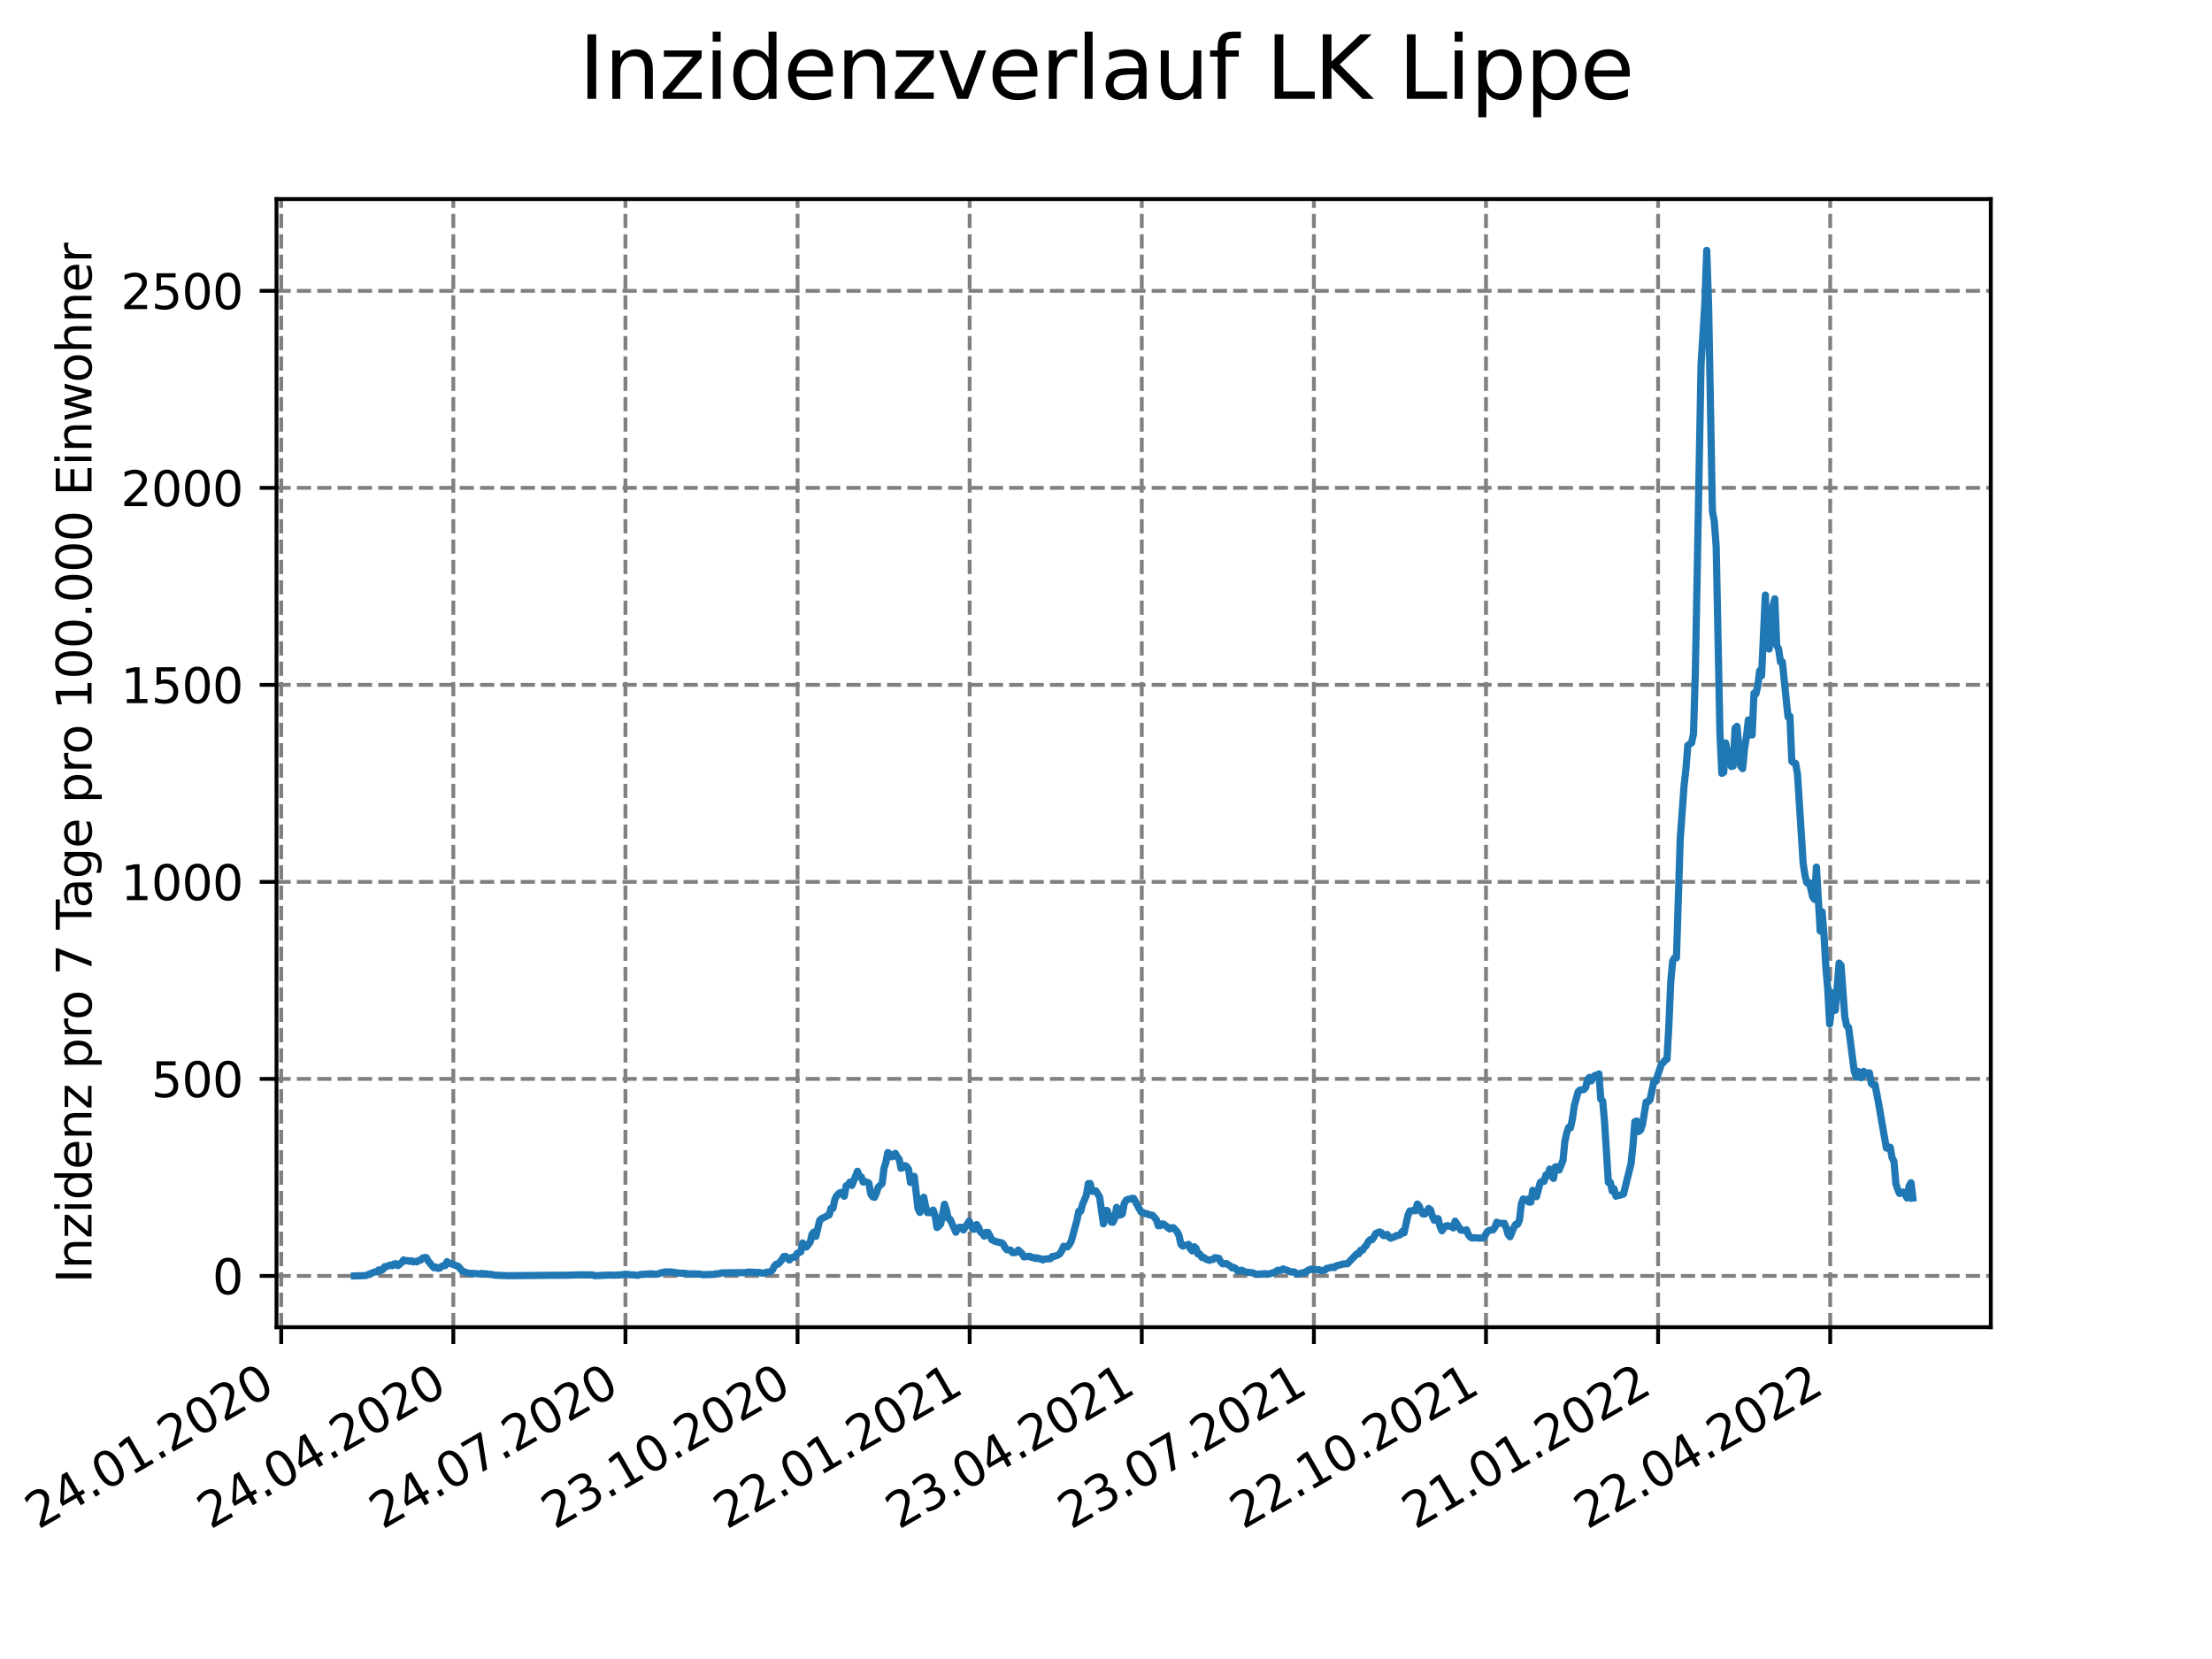 <?xml version="1.0" encoding="utf-8" standalone="no"?>
<!DOCTYPE svg PUBLIC "-//W3C//DTD SVG 1.1//EN"
  "http://www.w3.org/Graphics/SVG/1.1/DTD/svg11.dtd">
<svg xmlns:xlink="http://www.w3.org/1999/xlink" width="460.8pt" height="345.6pt" viewBox="0 0 460.8 345.6" xmlns="http://www.w3.org/2000/svg" version="1.1">
 <defs>
  <style type="text/css">*{stroke-linejoin: round; stroke-linecap: butt}</style>
 </defs>
 <g id="figure_1">
  <g id="patch_1">
   <path d="M 0 345.6 
L 460.8 345.6 
L 460.8 0 
L 0 0 
z
" style="fill: #ffffff"/>
  </g>
  <g id="axes_1">
   <g id="patch_2">
    <path d="M 57.6 276.48 
L 414.72 276.48 
L 414.72 41.472 
L 57.6 41.472 
z
" style="fill: #ffffff"/>
   </g>
   <g id="matplotlib.axis_1">
    <g id="xtick_1">
     <g id="line2d_1">
      <path d="M 58.582 276.48 
L 58.582 41.472 
" clip-path="url(#p9e94664f68)" style="fill: none; stroke-dasharray: 2.96,1.28; stroke-dashoffset: 0; stroke: #808080; stroke-width: 0.8"/>
     </g>
     <g id="line2d_2">
      <defs>
       <path id="mea0c2ef20e" d="M 0 0 
L 0 3.5 
" style="stroke: #000000; stroke-width: 0.8"/>
      </defs>
      <g>
       <use xlink:href="#mea0c2ef20e" x="58.582" y="276.48" style="stroke: #000000; stroke-width: 0.8"/>
      </g>
     </g>
     <g id="text_1">
      <!-- 24.01.2020 -->
      <g transform="translate(7.957 318.689)rotate(-30)scale(0.1 -0.1)">
       <defs>
        <path id="DejaVuSans-32" d="M 1228 531 
L 3431 531 
L 3431 0 
L 469 0 
L 469 531 
Q 828 903 1448 1529 
Q 2069 2156 2228 2338 
Q 2531 2678 2651 2914 
Q 2772 3150 2772 3378 
Q 2772 3750 2511 3984 
Q 2250 4219 1831 4219 
Q 1534 4219 1204 4116 
Q 875 4013 500 3803 
L 500 4441 
Q 881 4594 1212 4672 
Q 1544 4750 1819 4750 
Q 2544 4750 2975 4387 
Q 3406 4025 3406 3419 
Q 3406 3131 3298 2873 
Q 3191 2616 2906 2266 
Q 2828 2175 2409 1742 
Q 1991 1309 1228 531 
z
" transform="scale(0.016)"/>
        <path id="DejaVuSans-34" d="M 2419 4116 
L 825 1625 
L 2419 1625 
L 2419 4116 
z
M 2253 4666 
L 3047 4666 
L 3047 1625 
L 3713 1625 
L 3713 1100 
L 3047 1100 
L 3047 0 
L 2419 0 
L 2419 1100 
L 313 1100 
L 313 1709 
L 2253 4666 
z
" transform="scale(0.016)"/>
        <path id="DejaVuSans-2e" d="M 684 794 
L 1344 794 
L 1344 0 
L 684 0 
L 684 794 
z
" transform="scale(0.016)"/>
        <path id="DejaVuSans-30" d="M 2034 4250 
Q 1547 4250 1301 3770 
Q 1056 3291 1056 2328 
Q 1056 1369 1301 889 
Q 1547 409 2034 409 
Q 2525 409 2770 889 
Q 3016 1369 3016 2328 
Q 3016 3291 2770 3770 
Q 2525 4250 2034 4250 
z
M 2034 4750 
Q 2819 4750 3233 4129 
Q 3647 3509 3647 2328 
Q 3647 1150 3233 529 
Q 2819 -91 2034 -91 
Q 1250 -91 836 529 
Q 422 1150 422 2328 
Q 422 3509 836 4129 
Q 1250 4750 2034 4750 
z
" transform="scale(0.016)"/>
        <path id="DejaVuSans-31" d="M 794 531 
L 1825 531 
L 1825 4091 
L 703 3866 
L 703 4441 
L 1819 4666 
L 2450 4666 
L 2450 531 
L 3481 531 
L 3481 0 
L 794 0 
L 794 531 
z
" transform="scale(0.016)"/>
       </defs>
       <use xlink:href="#DejaVuSans-32"/>
       <use xlink:href="#DejaVuSans-34" x="63.623"/>
       <use xlink:href="#DejaVuSans-2e" x="127.246"/>
       <use xlink:href="#DejaVuSans-30" x="159.033"/>
       <use xlink:href="#DejaVuSans-31" x="222.656"/>
       <use xlink:href="#DejaVuSans-2e" x="286.279"/>
       <use xlink:href="#DejaVuSans-32" x="318.066"/>
       <use xlink:href="#DejaVuSans-30" x="381.689"/>
       <use xlink:href="#DejaVuSans-32" x="445.312"/>
       <use xlink:href="#DejaVuSans-30" x="508.936"/>
      </g>
     </g>
    </g>
    <g id="xtick_2">
     <g id="line2d_3">
      <path d="M 94.436 276.48 
L 94.436 41.472 
" clip-path="url(#p9e94664f68)" style="fill: none; stroke-dasharray: 2.96,1.28; stroke-dashoffset: 0; stroke: #808080; stroke-width: 0.8"/>
     </g>
     <g id="line2d_4">
      <g>
       <use xlink:href="#mea0c2ef20e" x="94.436" y="276.48" style="stroke: #000000; stroke-width: 0.8"/>
      </g>
     </g>
     <g id="text_2">
      <!-- 24.04.2020 -->
      <g transform="translate(43.81 318.689)rotate(-30)scale(0.1 -0.1)">
       <use xlink:href="#DejaVuSans-32"/>
       <use xlink:href="#DejaVuSans-34" x="63.623"/>
       <use xlink:href="#DejaVuSans-2e" x="127.246"/>
       <use xlink:href="#DejaVuSans-30" x="159.033"/>
       <use xlink:href="#DejaVuSans-34" x="222.656"/>
       <use xlink:href="#DejaVuSans-2e" x="286.279"/>
       <use xlink:href="#DejaVuSans-32" x="318.066"/>
       <use xlink:href="#DejaVuSans-30" x="381.689"/>
       <use xlink:href="#DejaVuSans-32" x="445.312"/>
       <use xlink:href="#DejaVuSans-30" x="508.936"/>
      </g>
     </g>
    </g>
    <g id="xtick_3">
     <g id="line2d_5">
      <path d="M 130.289 276.48 
L 130.289 41.472 
" clip-path="url(#p9e94664f68)" style="fill: none; stroke-dasharray: 2.96,1.28; stroke-dashoffset: 0; stroke: #808080; stroke-width: 0.8"/>
     </g>
     <g id="line2d_6">
      <g>
       <use xlink:href="#mea0c2ef20e" x="130.289" y="276.48" style="stroke: #000000; stroke-width: 0.8"/>
      </g>
     </g>
     <g id="text_3">
      <!-- 24.07.2020 -->
      <g transform="translate(79.664 318.689)rotate(-30)scale(0.1 -0.1)">
       <defs>
        <path id="DejaVuSans-37" d="M 525 4666 
L 3525 4666 
L 3525 4397 
L 1831 0 
L 1172 0 
L 2766 4134 
L 525 4134 
L 525 4666 
z
" transform="scale(0.016)"/>
       </defs>
       <use xlink:href="#DejaVuSans-32"/>
       <use xlink:href="#DejaVuSans-34" x="63.623"/>
       <use xlink:href="#DejaVuSans-2e" x="127.246"/>
       <use xlink:href="#DejaVuSans-30" x="159.033"/>
       <use xlink:href="#DejaVuSans-37" x="222.656"/>
       <use xlink:href="#DejaVuSans-2e" x="286.279"/>
       <use xlink:href="#DejaVuSans-32" x="318.066"/>
       <use xlink:href="#DejaVuSans-30" x="381.689"/>
       <use xlink:href="#DejaVuSans-32" x="445.312"/>
       <use xlink:href="#DejaVuSans-30" x="508.936"/>
      </g>
     </g>
    </g>
    <g id="xtick_4">
     <g id="line2d_7">
      <path d="M 166.143 276.48 
L 166.143 41.472 
" clip-path="url(#p9e94664f68)" style="fill: none; stroke-dasharray: 2.96,1.28; stroke-dashoffset: 0; stroke: #808080; stroke-width: 0.8"/>
     </g>
     <g id="line2d_8">
      <g>
       <use xlink:href="#mea0c2ef20e" x="166.143" y="276.48" style="stroke: #000000; stroke-width: 0.8"/>
      </g>
     </g>
     <g id="text_4">
      <!-- 23.10.2020 -->
      <g transform="translate(115.518 318.689)rotate(-30)scale(0.1 -0.1)">
       <defs>
        <path id="DejaVuSans-33" d="M 2597 2516 
Q 3050 2419 3304 2112 
Q 3559 1806 3559 1356 
Q 3559 666 3084 287 
Q 2609 -91 1734 -91 
Q 1441 -91 1130 -33 
Q 819 25 488 141 
L 488 750 
Q 750 597 1062 519 
Q 1375 441 1716 441 
Q 2309 441 2620 675 
Q 2931 909 2931 1356 
Q 2931 1769 2642 2001 
Q 2353 2234 1838 2234 
L 1294 2234 
L 1294 2753 
L 1863 2753 
Q 2328 2753 2575 2939 
Q 2822 3125 2822 3475 
Q 2822 3834 2567 4026 
Q 2313 4219 1838 4219 
Q 1578 4219 1281 4162 
Q 984 4106 628 3988 
L 628 4550 
Q 988 4650 1302 4700 
Q 1616 4750 1894 4750 
Q 2613 4750 3031 4423 
Q 3450 4097 3450 3541 
Q 3450 3153 3228 2886 
Q 3006 2619 2597 2516 
z
" transform="scale(0.016)"/>
       </defs>
       <use xlink:href="#DejaVuSans-32"/>
       <use xlink:href="#DejaVuSans-33" x="63.623"/>
       <use xlink:href="#DejaVuSans-2e" x="127.246"/>
       <use xlink:href="#DejaVuSans-31" x="159.033"/>
       <use xlink:href="#DejaVuSans-30" x="222.656"/>
       <use xlink:href="#DejaVuSans-2e" x="286.279"/>
       <use xlink:href="#DejaVuSans-32" x="318.066"/>
       <use xlink:href="#DejaVuSans-30" x="381.689"/>
       <use xlink:href="#DejaVuSans-32" x="445.312"/>
       <use xlink:href="#DejaVuSans-30" x="508.936"/>
      </g>
     </g>
    </g>
    <g id="xtick_5">
     <g id="line2d_9">
      <path d="M 201.997 276.48 
L 201.997 41.472 
" clip-path="url(#p9e94664f68)" style="fill: none; stroke-dasharray: 2.96,1.28; stroke-dashoffset: 0; stroke: #808080; stroke-width: 0.8"/>
     </g>
     <g id="line2d_10">
      <g>
       <use xlink:href="#mea0c2ef20e" x="201.997" y="276.48" style="stroke: #000000; stroke-width: 0.8"/>
      </g>
     </g>
     <g id="text_5">
      <!-- 22.01.2021 -->
      <g transform="translate(151.372 318.689)rotate(-30)scale(0.1 -0.1)">
       <use xlink:href="#DejaVuSans-32"/>
       <use xlink:href="#DejaVuSans-32" x="63.623"/>
       <use xlink:href="#DejaVuSans-2e" x="127.246"/>
       <use xlink:href="#DejaVuSans-30" x="159.033"/>
       <use xlink:href="#DejaVuSans-31" x="222.656"/>
       <use xlink:href="#DejaVuSans-2e" x="286.279"/>
       <use xlink:href="#DejaVuSans-32" x="318.066"/>
       <use xlink:href="#DejaVuSans-30" x="381.689"/>
       <use xlink:href="#DejaVuSans-32" x="445.312"/>
       <use xlink:href="#DejaVuSans-31" x="508.936"/>
      </g>
     </g>
    </g>
    <g id="xtick_6">
     <g id="line2d_11">
      <path d="M 237.851 276.48 
L 237.851 41.472 
" clip-path="url(#p9e94664f68)" style="fill: none; stroke-dasharray: 2.96,1.28; stroke-dashoffset: 0; stroke: #808080; stroke-width: 0.8"/>
     </g>
     <g id="line2d_12">
      <g>
       <use xlink:href="#mea0c2ef20e" x="237.851" y="276.48" style="stroke: #000000; stroke-width: 0.8"/>
      </g>
     </g>
     <g id="text_6">
      <!-- 23.04.2021 -->
      <g transform="translate(187.226 318.689)rotate(-30)scale(0.1 -0.1)">
       <use xlink:href="#DejaVuSans-32"/>
       <use xlink:href="#DejaVuSans-33" x="63.623"/>
       <use xlink:href="#DejaVuSans-2e" x="127.246"/>
       <use xlink:href="#DejaVuSans-30" x="159.033"/>
       <use xlink:href="#DejaVuSans-34" x="222.656"/>
       <use xlink:href="#DejaVuSans-2e" x="286.279"/>
       <use xlink:href="#DejaVuSans-32" x="318.066"/>
       <use xlink:href="#DejaVuSans-30" x="381.689"/>
       <use xlink:href="#DejaVuSans-32" x="445.312"/>
       <use xlink:href="#DejaVuSans-31" x="508.936"/>
      </g>
     </g>
    </g>
    <g id="xtick_7">
     <g id="line2d_13">
      <path d="M 273.705 276.48 
L 273.705 41.472 
" clip-path="url(#p9e94664f68)" style="fill: none; stroke-dasharray: 2.96,1.28; stroke-dashoffset: 0; stroke: #808080; stroke-width: 0.8"/>
     </g>
     <g id="line2d_14">
      <g>
       <use xlink:href="#mea0c2ef20e" x="273.705" y="276.48" style="stroke: #000000; stroke-width: 0.8"/>
      </g>
     </g>
     <g id="text_7">
      <!-- 23.07.2021 -->
      <g transform="translate(223.08 318.689)rotate(-30)scale(0.1 -0.1)">
       <use xlink:href="#DejaVuSans-32"/>
       <use xlink:href="#DejaVuSans-33" x="63.623"/>
       <use xlink:href="#DejaVuSans-2e" x="127.246"/>
       <use xlink:href="#DejaVuSans-30" x="159.033"/>
       <use xlink:href="#DejaVuSans-37" x="222.656"/>
       <use xlink:href="#DejaVuSans-2e" x="286.279"/>
       <use xlink:href="#DejaVuSans-32" x="318.066"/>
       <use xlink:href="#DejaVuSans-30" x="381.689"/>
       <use xlink:href="#DejaVuSans-32" x="445.312"/>
       <use xlink:href="#DejaVuSans-31" x="508.936"/>
      </g>
     </g>
    </g>
    <g id="xtick_8">
     <g id="line2d_15">
      <path d="M 309.559 276.48 
L 309.559 41.472 
" clip-path="url(#p9e94664f68)" style="fill: none; stroke-dasharray: 2.96,1.28; stroke-dashoffset: 0; stroke: #808080; stroke-width: 0.8"/>
     </g>
     <g id="line2d_16">
      <g>
       <use xlink:href="#mea0c2ef20e" x="309.559" y="276.48" style="stroke: #000000; stroke-width: 0.8"/>
      </g>
     </g>
     <g id="text_8">
      <!-- 22.10.2021 -->
      <g transform="translate(258.933 318.689)rotate(-30)scale(0.1 -0.1)">
       <use xlink:href="#DejaVuSans-32"/>
       <use xlink:href="#DejaVuSans-32" x="63.623"/>
       <use xlink:href="#DejaVuSans-2e" x="127.246"/>
       <use xlink:href="#DejaVuSans-31" x="159.033"/>
       <use xlink:href="#DejaVuSans-30" x="222.656"/>
       <use xlink:href="#DejaVuSans-2e" x="286.279"/>
       <use xlink:href="#DejaVuSans-32" x="318.066"/>
       <use xlink:href="#DejaVuSans-30" x="381.689"/>
       <use xlink:href="#DejaVuSans-32" x="445.312"/>
       <use xlink:href="#DejaVuSans-31" x="508.936"/>
      </g>
     </g>
    </g>
    <g id="xtick_9">
     <g id="line2d_17">
      <path d="M 345.412 276.48 
L 345.412 41.472 
" clip-path="url(#p9e94664f68)" style="fill: none; stroke-dasharray: 2.96,1.28; stroke-dashoffset: 0; stroke: #808080; stroke-width: 0.8"/>
     </g>
     <g id="line2d_18">
      <g>
       <use xlink:href="#mea0c2ef20e" x="345.412" y="276.48" style="stroke: #000000; stroke-width: 0.8"/>
      </g>
     </g>
     <g id="text_9">
      <!-- 21.01.2022 -->
      <g transform="translate(294.787 318.689)rotate(-30)scale(0.1 -0.1)">
       <use xlink:href="#DejaVuSans-32"/>
       <use xlink:href="#DejaVuSans-31" x="63.623"/>
       <use xlink:href="#DejaVuSans-2e" x="127.246"/>
       <use xlink:href="#DejaVuSans-30" x="159.033"/>
       <use xlink:href="#DejaVuSans-31" x="222.656"/>
       <use xlink:href="#DejaVuSans-2e" x="286.279"/>
       <use xlink:href="#DejaVuSans-32" x="318.066"/>
       <use xlink:href="#DejaVuSans-30" x="381.689"/>
       <use xlink:href="#DejaVuSans-32" x="445.312"/>
       <use xlink:href="#DejaVuSans-32" x="508.936"/>
      </g>
     </g>
    </g>
    <g id="xtick_10">
     <g id="line2d_19">
      <path d="M 381.266 276.48 
L 381.266 41.472 
" clip-path="url(#p9e94664f68)" style="fill: none; stroke-dasharray: 2.96,1.28; stroke-dashoffset: 0; stroke: #808080; stroke-width: 0.8"/>
     </g>
     <g id="line2d_20">
      <g>
       <use xlink:href="#mea0c2ef20e" x="381.266" y="276.48" style="stroke: #000000; stroke-width: 0.8"/>
      </g>
     </g>
     <g id="text_10">
      <!-- 22.04.2022 -->
      <g transform="translate(330.641 318.689)rotate(-30)scale(0.1 -0.1)">
       <use xlink:href="#DejaVuSans-32"/>
       <use xlink:href="#DejaVuSans-32" x="63.623"/>
       <use xlink:href="#DejaVuSans-2e" x="127.246"/>
       <use xlink:href="#DejaVuSans-30" x="159.033"/>
       <use xlink:href="#DejaVuSans-34" x="222.656"/>
       <use xlink:href="#DejaVuSans-2e" x="286.279"/>
       <use xlink:href="#DejaVuSans-32" x="318.066"/>
       <use xlink:href="#DejaVuSans-30" x="381.689"/>
       <use xlink:href="#DejaVuSans-32" x="445.312"/>
       <use xlink:href="#DejaVuSans-32" x="508.936"/>
      </g>
     </g>
    </g>
   </g>
   <g id="matplotlib.axis_2">
    <g id="ytick_1">
     <g id="line2d_21">
      <path d="M 57.6 265.798 
L 414.72 265.798 
" clip-path="url(#p9e94664f68)" style="fill: none; stroke-dasharray: 2.96,1.28; stroke-dashoffset: 0; stroke: #808080; stroke-width: 0.8"/>
     </g>
     <g id="line2d_22">
      <defs>
       <path id="m6fab184c52" d="M 0 0 
L -3.5 0 
" style="stroke: #000000; stroke-width: 0.8"/>
      </defs>
      <g>
       <use xlink:href="#m6fab184c52" x="57.6" y="265.798" style="stroke: #000000; stroke-width: 0.8"/>
      </g>
     </g>
     <g id="text_11">
      <!-- 0 -->
      <g transform="translate(44.237 269.597)scale(0.1 -0.1)">
       <use xlink:href="#DejaVuSans-30"/>
      </g>
     </g>
    </g>
    <g id="ytick_2">
     <g id="line2d_23">
      <path d="M 57.6 224.756 
L 414.72 224.756 
" clip-path="url(#p9e94664f68)" style="fill: none; stroke-dasharray: 2.96,1.28; stroke-dashoffset: 0; stroke: #808080; stroke-width: 0.8"/>
     </g>
     <g id="line2d_24">
      <g>
       <use xlink:href="#m6fab184c52" x="57.6" y="224.756" style="stroke: #000000; stroke-width: 0.8"/>
      </g>
     </g>
     <g id="text_12">
      <!-- 500 -->
      <g transform="translate(31.512 228.555)scale(0.1 -0.1)">
       <defs>
        <path id="DejaVuSans-35" d="M 691 4666 
L 3169 4666 
L 3169 4134 
L 1269 4134 
L 1269 2991 
Q 1406 3038 1543 3061 
Q 1681 3084 1819 3084 
Q 2600 3084 3056 2656 
Q 3513 2228 3513 1497 
Q 3513 744 3044 326 
Q 2575 -91 1722 -91 
Q 1428 -91 1123 -41 
Q 819 9 494 109 
L 494 744 
Q 775 591 1075 516 
Q 1375 441 1709 441 
Q 2250 441 2565 725 
Q 2881 1009 2881 1497 
Q 2881 1984 2565 2268 
Q 2250 2553 1709 2553 
Q 1456 2553 1204 2497 
Q 953 2441 691 2322 
L 691 4666 
z
" transform="scale(0.016)"/>
       </defs>
       <use xlink:href="#DejaVuSans-35"/>
       <use xlink:href="#DejaVuSans-30" x="63.623"/>
       <use xlink:href="#DejaVuSans-30" x="127.246"/>
      </g>
     </g>
    </g>
    <g id="ytick_3">
     <g id="line2d_25">
      <path d="M 57.6 183.715 
L 414.72 183.715 
" clip-path="url(#p9e94664f68)" style="fill: none; stroke-dasharray: 2.96,1.28; stroke-dashoffset: 0; stroke: #808080; stroke-width: 0.8"/>
     </g>
     <g id="line2d_26">
      <g>
       <use xlink:href="#m6fab184c52" x="57.6" y="183.715" style="stroke: #000000; stroke-width: 0.8"/>
      </g>
     </g>
     <g id="text_13">
      <!-- 1000 -->
      <g transform="translate(25.15 187.514)scale(0.1 -0.1)">
       <use xlink:href="#DejaVuSans-31"/>
       <use xlink:href="#DejaVuSans-30" x="63.623"/>
       <use xlink:href="#DejaVuSans-30" x="127.246"/>
       <use xlink:href="#DejaVuSans-30" x="190.869"/>
      </g>
     </g>
    </g>
    <g id="ytick_4">
     <g id="line2d_27">
      <path d="M 57.6 142.673 
L 414.72 142.673 
" clip-path="url(#p9e94664f68)" style="fill: none; stroke-dasharray: 2.96,1.28; stroke-dashoffset: 0; stroke: #808080; stroke-width: 0.8"/>
     </g>
     <g id="line2d_28">
      <g>
       <use xlink:href="#m6fab184c52" x="57.6" y="142.673" style="stroke: #000000; stroke-width: 0.8"/>
      </g>
     </g>
     <g id="text_14">
      <!-- 1500 -->
      <g transform="translate(25.15 146.472)scale(0.1 -0.1)">
       <use xlink:href="#DejaVuSans-31"/>
       <use xlink:href="#DejaVuSans-35" x="63.623"/>
       <use xlink:href="#DejaVuSans-30" x="127.246"/>
       <use xlink:href="#DejaVuSans-30" x="190.869"/>
      </g>
     </g>
    </g>
    <g id="ytick_5">
     <g id="line2d_29">
      <path d="M 57.6 101.632 
L 414.72 101.632 
" clip-path="url(#p9e94664f68)" style="fill: none; stroke-dasharray: 2.96,1.28; stroke-dashoffset: 0; stroke: #808080; stroke-width: 0.8"/>
     </g>
     <g id="line2d_30">
      <g>
       <use xlink:href="#m6fab184c52" x="57.6" y="101.632" style="stroke: #000000; stroke-width: 0.8"/>
      </g>
     </g>
     <g id="text_15">
      <!-- 2000 -->
      <g transform="translate(25.15 105.431)scale(0.1 -0.1)">
       <use xlink:href="#DejaVuSans-32"/>
       <use xlink:href="#DejaVuSans-30" x="63.623"/>
       <use xlink:href="#DejaVuSans-30" x="127.246"/>
       <use xlink:href="#DejaVuSans-30" x="190.869"/>
      </g>
     </g>
    </g>
    <g id="ytick_6">
     <g id="line2d_31">
      <path d="M 57.6 60.59 
L 414.72 60.59 
" clip-path="url(#p9e94664f68)" style="fill: none; stroke-dasharray: 2.96,1.28; stroke-dashoffset: 0; stroke: #808080; stroke-width: 0.8"/>
     </g>
     <g id="line2d_32">
      <g>
       <use xlink:href="#m6fab184c52" x="57.6" y="60.59" style="stroke: #000000; stroke-width: 0.8"/>
      </g>
     </g>
     <g id="text_16">
      <!-- 2500 -->
      <g transform="translate(25.15 64.389)scale(0.1 -0.1)">
       <use xlink:href="#DejaVuSans-32"/>
       <use xlink:href="#DejaVuSans-35" x="63.623"/>
       <use xlink:href="#DejaVuSans-30" x="127.246"/>
       <use xlink:href="#DejaVuSans-30" x="190.869"/>
      </g>
     </g>
    </g>
    <g id="text_17">
     <!-- Inzidenz pro 7 Tage pro 100.000 Einwohner -->
     <g transform="translate(19.07 267.301)rotate(-90)scale(0.1 -0.1)">
      <defs>
       <path id="DejaVuSans-49" d="M 628 4666 
L 1259 4666 
L 1259 0 
L 628 0 
L 628 4666 
z
" transform="scale(0.016)"/>
       <path id="DejaVuSans-6e" d="M 3513 2113 
L 3513 0 
L 2938 0 
L 2938 2094 
Q 2938 2591 2744 2837 
Q 2550 3084 2163 3084 
Q 1697 3084 1428 2787 
Q 1159 2491 1159 1978 
L 1159 0 
L 581 0 
L 581 3500 
L 1159 3500 
L 1159 2956 
Q 1366 3272 1645 3428 
Q 1925 3584 2291 3584 
Q 2894 3584 3203 3211 
Q 3513 2838 3513 2113 
z
" transform="scale(0.016)"/>
       <path id="DejaVuSans-7a" d="M 353 3500 
L 3084 3500 
L 3084 2975 
L 922 459 
L 3084 459 
L 3084 0 
L 275 0 
L 275 525 
L 2438 3041 
L 353 3041 
L 353 3500 
z
" transform="scale(0.016)"/>
       <path id="DejaVuSans-69" d="M 603 3500 
L 1178 3500 
L 1178 0 
L 603 0 
L 603 3500 
z
M 603 4863 
L 1178 4863 
L 1178 4134 
L 603 4134 
L 603 4863 
z
" transform="scale(0.016)"/>
       <path id="DejaVuSans-64" d="M 2906 2969 
L 2906 4863 
L 3481 4863 
L 3481 0 
L 2906 0 
L 2906 525 
Q 2725 213 2448 61 
Q 2172 -91 1784 -91 
Q 1150 -91 751 415 
Q 353 922 353 1747 
Q 353 2572 751 3078 
Q 1150 3584 1784 3584 
Q 2172 3584 2448 3432 
Q 2725 3281 2906 2969 
z
M 947 1747 
Q 947 1113 1208 752 
Q 1469 391 1925 391 
Q 2381 391 2643 752 
Q 2906 1113 2906 1747 
Q 2906 2381 2643 2742 
Q 2381 3103 1925 3103 
Q 1469 3103 1208 2742 
Q 947 2381 947 1747 
z
" transform="scale(0.016)"/>
       <path id="DejaVuSans-65" d="M 3597 1894 
L 3597 1613 
L 953 1613 
Q 991 1019 1311 708 
Q 1631 397 2203 397 
Q 2534 397 2845 478 
Q 3156 559 3463 722 
L 3463 178 
Q 3153 47 2828 -22 
Q 2503 -91 2169 -91 
Q 1331 -91 842 396 
Q 353 884 353 1716 
Q 353 2575 817 3079 
Q 1281 3584 2069 3584 
Q 2775 3584 3186 3129 
Q 3597 2675 3597 1894 
z
M 3022 2063 
Q 3016 2534 2758 2815 
Q 2500 3097 2075 3097 
Q 1594 3097 1305 2825 
Q 1016 2553 972 2059 
L 3022 2063 
z
" transform="scale(0.016)"/>
       <path id="DejaVuSans-20" transform="scale(0.016)"/>
       <path id="DejaVuSans-70" d="M 1159 525 
L 1159 -1331 
L 581 -1331 
L 581 3500 
L 1159 3500 
L 1159 2969 
Q 1341 3281 1617 3432 
Q 1894 3584 2278 3584 
Q 2916 3584 3314 3078 
Q 3713 2572 3713 1747 
Q 3713 922 3314 415 
Q 2916 -91 2278 -91 
Q 1894 -91 1617 61 
Q 1341 213 1159 525 
z
M 3116 1747 
Q 3116 2381 2855 2742 
Q 2594 3103 2138 3103 
Q 1681 3103 1420 2742 
Q 1159 2381 1159 1747 
Q 1159 1113 1420 752 
Q 1681 391 2138 391 
Q 2594 391 2855 752 
Q 3116 1113 3116 1747 
z
" transform="scale(0.016)"/>
       <path id="DejaVuSans-72" d="M 2631 2963 
Q 2534 3019 2420 3045 
Q 2306 3072 2169 3072 
Q 1681 3072 1420 2755 
Q 1159 2438 1159 1844 
L 1159 0 
L 581 0 
L 581 3500 
L 1159 3500 
L 1159 2956 
Q 1341 3275 1631 3429 
Q 1922 3584 2338 3584 
Q 2397 3584 2469 3576 
Q 2541 3569 2628 3553 
L 2631 2963 
z
" transform="scale(0.016)"/>
       <path id="DejaVuSans-6f" d="M 1959 3097 
Q 1497 3097 1228 2736 
Q 959 2375 959 1747 
Q 959 1119 1226 758 
Q 1494 397 1959 397 
Q 2419 397 2687 759 
Q 2956 1122 2956 1747 
Q 2956 2369 2687 2733 
Q 2419 3097 1959 3097 
z
M 1959 3584 
Q 2709 3584 3137 3096 
Q 3566 2609 3566 1747 
Q 3566 888 3137 398 
Q 2709 -91 1959 -91 
Q 1206 -91 779 398 
Q 353 888 353 1747 
Q 353 2609 779 3096 
Q 1206 3584 1959 3584 
z
" transform="scale(0.016)"/>
       <path id="DejaVuSans-54" d="M -19 4666 
L 3928 4666 
L 3928 4134 
L 2272 4134 
L 2272 0 
L 1638 0 
L 1638 4134 
L -19 4134 
L -19 4666 
z
" transform="scale(0.016)"/>
       <path id="DejaVuSans-61" d="M 2194 1759 
Q 1497 1759 1228 1600 
Q 959 1441 959 1056 
Q 959 750 1161 570 
Q 1363 391 1709 391 
Q 2188 391 2477 730 
Q 2766 1069 2766 1631 
L 2766 1759 
L 2194 1759 
z
M 3341 1997 
L 3341 0 
L 2766 0 
L 2766 531 
Q 2569 213 2275 61 
Q 1981 -91 1556 -91 
Q 1019 -91 701 211 
Q 384 513 384 1019 
Q 384 1609 779 1909 
Q 1175 2209 1959 2209 
L 2766 2209 
L 2766 2266 
Q 2766 2663 2505 2880 
Q 2244 3097 1772 3097 
Q 1472 3097 1187 3025 
Q 903 2953 641 2809 
L 641 3341 
Q 956 3463 1253 3523 
Q 1550 3584 1831 3584 
Q 2591 3584 2966 3190 
Q 3341 2797 3341 1997 
z
" transform="scale(0.016)"/>
       <path id="DejaVuSans-67" d="M 2906 1791 
Q 2906 2416 2648 2759 
Q 2391 3103 1925 3103 
Q 1463 3103 1205 2759 
Q 947 2416 947 1791 
Q 947 1169 1205 825 
Q 1463 481 1925 481 
Q 2391 481 2648 825 
Q 2906 1169 2906 1791 
z
M 3481 434 
Q 3481 -459 3084 -895 
Q 2688 -1331 1869 -1331 
Q 1566 -1331 1297 -1286 
Q 1028 -1241 775 -1147 
L 775 -588 
Q 1028 -725 1275 -790 
Q 1522 -856 1778 -856 
Q 2344 -856 2625 -561 
Q 2906 -266 2906 331 
L 2906 616 
Q 2728 306 2450 153 
Q 2172 0 1784 0 
Q 1141 0 747 490 
Q 353 981 353 1791 
Q 353 2603 747 3093 
Q 1141 3584 1784 3584 
Q 2172 3584 2450 3431 
Q 2728 3278 2906 2969 
L 2906 3500 
L 3481 3500 
L 3481 434 
z
" transform="scale(0.016)"/>
       <path id="DejaVuSans-45" d="M 628 4666 
L 3578 4666 
L 3578 4134 
L 1259 4134 
L 1259 2753 
L 3481 2753 
L 3481 2222 
L 1259 2222 
L 1259 531 
L 3634 531 
L 3634 0 
L 628 0 
L 628 4666 
z
" transform="scale(0.016)"/>
       <path id="DejaVuSans-77" d="M 269 3500 
L 844 3500 
L 1563 769 
L 2278 3500 
L 2956 3500 
L 3675 769 
L 4391 3500 
L 4966 3500 
L 4050 0 
L 3372 0 
L 2619 2869 
L 1863 0 
L 1184 0 
L 269 3500 
z
" transform="scale(0.016)"/>
       <path id="DejaVuSans-68" d="M 3513 2113 
L 3513 0 
L 2938 0 
L 2938 2094 
Q 2938 2591 2744 2837 
Q 2550 3084 2163 3084 
Q 1697 3084 1428 2787 
Q 1159 2491 1159 1978 
L 1159 0 
L 581 0 
L 581 4863 
L 1159 4863 
L 1159 2956 
Q 1366 3272 1645 3428 
Q 1925 3584 2291 3584 
Q 2894 3584 3203 3211 
Q 3513 2838 3513 2113 
z
" transform="scale(0.016)"/>
      </defs>
      <use xlink:href="#DejaVuSans-49"/>
      <use xlink:href="#DejaVuSans-6e" x="29.492"/>
      <use xlink:href="#DejaVuSans-7a" x="92.871"/>
      <use xlink:href="#DejaVuSans-69" x="145.361"/>
      <use xlink:href="#DejaVuSans-64" x="173.145"/>
      <use xlink:href="#DejaVuSans-65" x="236.621"/>
      <use xlink:href="#DejaVuSans-6e" x="298.145"/>
      <use xlink:href="#DejaVuSans-7a" x="361.523"/>
      <use xlink:href="#DejaVuSans-20" x="414.014"/>
      <use xlink:href="#DejaVuSans-70" x="445.801"/>
      <use xlink:href="#DejaVuSans-72" x="509.277"/>
      <use xlink:href="#DejaVuSans-6f" x="548.141"/>
      <use xlink:href="#DejaVuSans-20" x="609.322"/>
      <use xlink:href="#DejaVuSans-37" x="641.109"/>
      <use xlink:href="#DejaVuSans-20" x="704.732"/>
      <use xlink:href="#DejaVuSans-54" x="736.52"/>
      <use xlink:href="#DejaVuSans-61" x="781.104"/>
      <use xlink:href="#DejaVuSans-67" x="842.383"/>
      <use xlink:href="#DejaVuSans-65" x="905.859"/>
      <use xlink:href="#DejaVuSans-20" x="967.383"/>
      <use xlink:href="#DejaVuSans-70" x="999.17"/>
      <use xlink:href="#DejaVuSans-72" x="1062.646"/>
      <use xlink:href="#DejaVuSans-6f" x="1101.51"/>
      <use xlink:href="#DejaVuSans-20" x="1162.691"/>
      <use xlink:href="#DejaVuSans-31" x="1194.479"/>
      <use xlink:href="#DejaVuSans-30" x="1258.102"/>
      <use xlink:href="#DejaVuSans-30" x="1321.725"/>
      <use xlink:href="#DejaVuSans-2e" x="1385.348"/>
      <use xlink:href="#DejaVuSans-30" x="1417.135"/>
      <use xlink:href="#DejaVuSans-30" x="1480.758"/>
      <use xlink:href="#DejaVuSans-30" x="1544.381"/>
      <use xlink:href="#DejaVuSans-20" x="1608.004"/>
      <use xlink:href="#DejaVuSans-45" x="1639.791"/>
      <use xlink:href="#DejaVuSans-69" x="1702.975"/>
      <use xlink:href="#DejaVuSans-6e" x="1730.758"/>
      <use xlink:href="#DejaVuSans-77" x="1794.137"/>
      <use xlink:href="#DejaVuSans-6f" x="1875.924"/>
      <use xlink:href="#DejaVuSans-68" x="1937.105"/>
      <use xlink:href="#DejaVuSans-6e" x="2000.484"/>
      <use xlink:href="#DejaVuSans-65" x="2063.863"/>
      <use xlink:href="#DejaVuSans-72" x="2125.387"/>
     </g>
    </g>
   </g>
   <g id="line2d_33">
    <path d="M 73.833 265.798 
L 76.197 265.727 
L 78.167 264.924 
L 78.561 264.947 
L 78.955 264.522 
L 79.349 264.688 
L 79.743 264.475 
L 80.137 263.861 
L 80.531 263.861 
L 81.319 263.507 
L 81.713 263.672 
L 82.107 263.294 
L 82.501 263.247 
L 82.895 263.648 
L 83.683 263.011 
L 84.077 262.467 
L 84.471 262.656 
L 84.865 262.585 
L 85.259 262.751 
L 85.653 262.633 
L 86.047 262.869 
L 86.441 262.774 
L 86.835 262.869 
L 87.229 262.562 
L 87.623 262.515 
L 88.017 262.089 
L 88.411 261.971 
L 88.805 261.971 
L 89.199 262.704 
L 90.381 264.097 
L 90.775 263.955 
L 91.169 264.215 
L 91.563 264.192 
L 91.957 263.837 
L 92.351 263.648 
L 92.745 263.648 
L 93.139 262.822 
L 93.533 263.176 
L 93.927 263.223 
L 95.503 263.837 
L 96.291 264.782 
L 97.473 265.231 
L 99.049 265.302 
L 99.837 265.396 
L 100.231 265.278 
L 102.595 265.514 
L 102.989 265.632 
L 104.565 265.703 
L 105.747 265.751 
L 115.991 265.656 
L 117.567 265.656 
L 121.113 265.562 
L 122.295 265.585 
L 123.477 265.585 
L 123.871 265.751 
L 124.659 265.727 
L 127.022 265.609 
L 127.81 265.656 
L 129.386 265.585 
L 130.174 265.444 
L 132.932 265.68 
L 133.326 265.514 
L 134.508 265.42 
L 135.69 265.349 
L 136.478 265.444 
L 137.266 265.349 
L 137.66 265.136 
L 138.054 265.136 
L 138.448 264.971 
L 139.63 264.947 
L 141.6 265.231 
L 142.782 265.255 
L 143.176 265.373 
L 144.752 265.373 
L 145.934 265.42 
L 146.328 265.538 
L 148.692 265.467 
L 149.086 265.349 
L 149.874 265.325 
L 150.268 265.16 
L 155.39 265.113 
L 155.784 264.995 
L 157.36 265.042 
L 157.754 265.16 
L 158.148 265.042 
L 158.542 265.207 
L 159.33 265.184 
L 159.724 265.018 
L 160.512 264.924 
L 160.906 264.593 
L 161.3 263.79 
L 161.694 263.365 
L 162.088 263.341 
L 162.876 262.444 
L 163.27 261.759 
L 163.664 261.712 
L 164.452 262.491 
L 164.846 261.995 
L 165.24 261.877 
L 165.634 261.901 
L 166.028 261.121 
L 166.816 260.79 
L 167.21 258.924 
L 167.604 259.468 
L 167.998 259.775 
L 168.786 258.735 
L 169.18 257.082 
L 169.574 256.657 
L 169.968 257.554 
L 170.756 254.224 
L 171.15 253.87 
L 172.726 253.09 
L 173.12 251.72 
L 173.514 251.72 
L 173.908 249.878 
L 174.302 249.098 
L 174.696 248.65 
L 175.09 248.413 
L 175.878 249.193 
L 176.272 247.02 
L 176.666 246.855 
L 177.06 246.24 
L 177.454 246.949 
L 178.636 243.996 
L 179.03 245.036 
L 179.424 245.177 
L 179.818 246.24 
L 180.212 246.17 
L 180.606 246.264 
L 181 246.477 
L 181.394 248.72 
L 181.788 249.311 
L 182.182 249.429 
L 182.576 248.508 
L 182.97 247.28 
L 183.758 246.571 
L 184.152 243.406 
L 184.546 242.154 
L 184.94 240.099 
L 185.334 240.359 
L 185.728 240.997 
L 186.122 240.784 
L 186.516 240.265 
L 186.91 240.997 
L 187.304 241.446 
L 187.698 243.382 
L 188.092 243.241 
L 188.486 242.815 
L 188.88 242.981 
L 189.274 243.595 
L 189.668 246.335 
L 190.062 245.366 
L 190.456 245.059 
L 191.244 251.815 
L 191.638 252.571 
L 192.032 251.484 
L 192.426 249.405 
L 192.82 251.342 
L 193.214 252.618 
L 194.002 252.618 
L 194.396 252.075 
L 194.79 253.208 
L 195.184 255.712 
L 195.578 255.452 
L 195.972 254.956 
L 196.76 250.87 
L 197.154 252.122 
L 197.548 253.822 
L 197.942 254.035 
L 199.124 256.704 
L 199.518 255.807 
L 199.912 255.665 
L 200.306 255.665 
L 200.7 256.232 
L 201.882 254.389 
L 202.67 256.066 
L 203.064 256.066 
L 203.458 255.098 
L 203.852 255.688 
L 204.246 256.633 
L 204.64 256.94 
L 205.034 257.507 
L 205.428 256.728 
L 205.822 256.728 
L 206.61 258.263 
L 207.398 258.641 
L 207.792 258.688 
L 208.186 258.854 
L 208.58 258.854 
L 208.974 259.137 
L 209.368 259.94 
L 209.762 260.342 
L 210.55 260.436 
L 210.944 260.956 
L 211.338 260.956 
L 211.732 260.838 
L 212.126 260.412 
L 212.914 261.168 
L 213.308 261.83 
L 214.49 261.688 
L 214.884 261.948 
L 215.278 261.948 
L 215.672 262.16 
L 216.066 262.019 
L 216.46 262.231 
L 216.854 262.231 
L 217.248 262.467 
L 217.642 262.278 
L 218.824 262.208 
L 219.218 261.735 
L 219.612 261.735 
L 220.4 261.452 
L 220.794 261.168 
L 221.188 260.531 
L 221.582 259.609 
L 221.976 259.751 
L 222.37 259.751 
L 222.764 259.255 
L 223.158 258.57 
L 223.946 255.665 
L 224.34 254.248 
L 224.734 252.311 
L 225.128 252.311 
L 225.522 250.846 
L 226.31 249.004 
L 226.704 246.571 
L 227.098 246.547 
L 227.492 248.177 
L 228.28 248.083 
L 229.068 249.335 
L 229.856 254.956 
L 230.25 252.169 
L 230.644 252.169 
L 231.432 254.555 
L 231.826 254.626 
L 232.22 253.799 
L 232.614 251.508 
L 233.008 253.114 
L 233.402 253.114 
L 233.796 252.878 
L 234.19 250.752 
L 234.584 250.043 
L 234.978 249.831 
L 235.372 249.807 
L 235.766 249.642 
L 236.16 249.642 
L 237.342 251.838 
L 237.736 252.5 
L 238.13 252.594 
L 238.524 252.83 
L 238.918 252.83 
L 239.312 253.043 
L 240.1 253.161 
L 240.888 254.082 
L 241.282 255.334 
L 241.676 255.334 
L 242.07 254.956 
L 242.464 255.027 
L 243.646 256.019 
L 244.04 255.759 
L 244.434 255.759 
L 245.222 256.586 
L 245.616 257.413 
L 246.01 259.208 
L 246.404 259.586 
L 246.798 259.397 
L 247.192 259.397 
L 247.586 259.231 
L 247.98 260.176 
L 248.374 260.601 
L 248.768 259.704 
L 249.162 260.035 
L 249.556 261.239 
L 249.95 261.239 
L 250.344 261.924 
L 250.738 261.924 
L 251.132 262.255 
L 251.92 262.562 
L 252.314 262.373 
L 252.708 262.373 
L 253.102 261.995 
L 253.89 262.113 
L 254.284 262.845 
L 254.678 263.27 
L 255.466 263.223 
L 256.254 263.696 
L 256.648 264.121 
L 257.042 264.026 
L 257.436 264.286 
L 257.83 264.782 
L 258.224 264.782 
L 258.618 264.593 
L 259.406 264.971 
L 260.982 265.16 
L 261.77 265.467 
L 262.952 265.373 
L 263.74 265.325 
L 264.134 265.444 
L 265.71 264.971 
L 266.104 264.64 
L 266.892 264.617 
L 267.286 264.333 
L 268.468 264.759 
L 268.862 264.971 
L 269.65 264.971 
L 270.044 265.373 
L 270.438 265.373 
L 271.62 265.089 
L 272.014 265.089 
L 272.408 264.664 
L 273.196 264.357 
L 273.984 264.499 
L 274.772 264.499 
L 275.166 264.688 
L 275.954 264.64 
L 276.348 264.239 
L 277.53 263.979 
L 277.924 264.074 
L 278.318 263.719 
L 279.894 263.294 
L 280.682 263.27 
L 282.652 261.192 
L 283.046 261.192 
L 283.44 260.46 
L 283.834 260.46 
L 284.228 259.846 
L 284.622 259.468 
L 285.016 258.688 
L 285.41 258.263 
L 285.804 258.263 
L 286.198 257.743 
L 286.592 256.964 
L 287.38 256.633 
L 287.774 256.799 
L 288.168 257.389 
L 288.562 257.389 
L 288.956 257.153 
L 289.35 257.72 
L 289.744 257.956 
L 290.138 257.72 
L 290.532 257.673 
L 290.926 257.365 
L 291.32 257.365 
L 291.714 257.2 
L 292.108 256.539 
L 292.502 256.822 
L 293.29 253.208 
L 293.684 252.264 
L 294.078 252.264 
L 294.472 252.122 
L 294.866 252.216 
L 295.26 250.823 
L 295.654 251.248 
L 296.048 252.382 
L 296.442 252.901 
L 296.836 252.901 
L 297.624 251.744 
L 298.018 252.051 
L 298.412 253.445 
L 298.806 254.224 
L 299.2 253.87 
L 299.594 253.87 
L 299.988 255.499 
L 300.382 256.397 
L 300.776 255.807 
L 301.17 255.429 
L 301.564 255.311 
L 301.958 255.452 
L 302.352 255.452 
L 302.746 255.807 
L 303.14 254.389 
L 304.322 256.279 
L 305.11 256.326 
L 305.504 256.184 
L 305.898 257.247 
L 306.292 257.72 
L 306.686 257.909 
L 307.08 257.838 
L 307.868 257.909 
L 309.05 257.909 
L 309.838 256.562 
L 310.232 256.303 
L 311.02 256.208 
L 311.414 255.665 
L 311.808 254.602 
L 312.202 254.838 
L 312.99 254.838 
L 313.384 254.838 
L 313.778 255.807 
L 314.172 257.176 
L 314.566 257.649 
L 315.354 255.736 
L 315.748 255.051 
L 316.142 255.051 
L 316.536 254.129 
L 316.93 250.799 
L 317.324 249.76 
L 317.718 250.02 
L 318.112 249.807 
L 318.506 250.421 
L 318.9 250.421 
L 319.294 247.965 
L 319.688 248.791 
L 320.082 249.287 
L 320.87 246.311 
L 321.264 246.099 
L 321.658 246.099 
L 322.052 244.752 
L 322.446 244.752 
L 322.84 243.524 
L 323.234 245.083 
L 323.628 245.485 
L 324.022 243.075 
L 324.416 243.075 
L 324.81 243.737 
L 325.598 241.729 
L 325.992 237.784 
L 326.386 235.989 
L 326.78 234.856 
L 327.174 234.926 
L 327.568 233.06 
L 327.962 230.297 
L 328.75 227.462 
L 329.144 227.061 
L 329.932 226.99 
L 330.326 226.541 
L 330.72 224.864 
L 331.114 224.439 
L 331.508 225.171 
L 331.902 224.321 
L 332.296 224.014 
L 332.69 224.014 
L 333.084 223.707 
L 333.478 228.974 
L 333.872 229.376 
L 334.266 233.863 
L 335.054 246.311 
L 335.448 246.288 
L 335.842 248.106 
L 336.236 247.634 
L 336.63 249.193 
L 337.024 249.028 
L 337.418 249.004 
L 338.206 248.744 
L 338.994 245.532 
L 339.782 242.414 
L 340.176 238.635 
L 340.57 233.675 
L 340.964 233.533 
L 341.358 235.729 
L 341.752 235.422 
L 342.146 234.312 
L 342.934 229.565 
L 343.328 229.517 
L 343.722 229.116 
L 344.51 225.384 
L 344.904 225.289 
L 346.086 221.723 
L 346.48 221.392 
L 346.874 220.825 
L 347.268 220.636 
L 347.661 213.55 
L 348.055 204.456 
L 348.449 200.205 
L 348.843 199.52 
L 349.237 199.543 
L 350.025 174.719 
L 350.813 163.806 
L 351.207 160.216 
L 351.601 155.279 
L 352.389 154.76 
L 352.783 152.894 
L 353.177 139.856 
L 354.359 75.987 
L 355.147 63.326 
L 355.541 52.154 
L 355.935 63.634 
L 356.723 106.433 
L 357.117 108.583 
L 357.511 113.826 
L 358.299 152.941 
L 358.693 161.114 
L 359.087 160.877 
L 359.481 154.76 
L 359.875 156.72 
L 360.269 157.264 
L 360.663 159.673 
L 361.057 159.578 
L 361.451 151.689 
L 361.845 151.311 
L 362.633 159.626 
L 363.027 160.122 
L 363.421 155.941 
L 363.815 153.484 
L 364.209 149.965 
L 364.603 153.083 
L 364.997 153.106 
L 365.391 144.414 
L 365.785 144.556 
L 366.179 142.903 
L 366.573 139.714 
L 366.967 140.777 
L 367.755 123.959 
L 368.149 134.895 
L 368.543 135.202 
L 368.937 131.447 
L 369.331 126.298 
L 369.725 124.739 
L 370.119 134.47 
L 370.513 135.179 
L 370.907 137.895 
L 371.301 137.895 
L 372.089 145.619 
L 372.483 149.351 
L 372.877 149.209 
L 373.271 158.586 
L 373.665 158.917 
L 374.059 159.035 
L 374.453 161.279 
L 375.635 179.915 
L 376.029 182.466 
L 376.423 183.907 
L 376.817 183.86 
L 377.211 185.064 
L 377.605 186.836 
L 377.999 187.356 
L 378.393 180.624 
L 379.181 193.946 
L 379.575 189.93 
L 379.969 194.749 
L 380.363 201.528 
L 380.757 206.063 
L 381.151 213.338 
L 381.939 206.866 
L 382.333 210.456 
L 383.121 200.63 
L 383.515 201.079 
L 384.303 211.779 
L 384.697 213.692 
L 385.091 214.023 
L 386.273 223.164 
L 386.667 224.297 
L 387.061 223.187 
L 387.455 224.463 
L 387.849 224.486 
L 388.243 223.187 
L 388.637 223.636 
L 389.425 223.471 
L 389.819 225.667 
L 390.213 226.045 
L 390.607 225.974 
L 391.395 230.108 
L 392.183 234.714 
L 392.971 239.154 
L 393.365 239.225 
L 393.759 238.989 
L 394.153 241.162 
L 394.547 241.918 
L 394.941 246.571 
L 395.335 247.799 
L 395.729 248.626 
L 396.123 248.39 
L 396.517 248.319 
L 397.305 249.571 
L 397.699 247.067 
L 398.093 246.382 
L 398.487 249.571 
L 398.487 249.571 
" clip-path="url(#p9e94664f68)" style="fill: none; stroke: #1f77b4; stroke-width: 1.5; stroke-linecap: square"/>
   </g>
   <g id="patch_3">
    <path d="M 57.6 276.48 
L 57.6 41.472 
" style="fill: none; stroke: #000000; stroke-width: 0.8; stroke-linejoin: miter; stroke-linecap: square"/>
   </g>
   <g id="patch_4">
    <path d="M 414.72 276.48 
L 414.72 41.472 
" style="fill: none; stroke: #000000; stroke-width: 0.8; stroke-linejoin: miter; stroke-linecap: square"/>
   </g>
   <g id="patch_5">
    <path d="M 57.6 276.48 
L 414.72 276.48 
" style="fill: none; stroke: #000000; stroke-width: 0.8; stroke-linejoin: miter; stroke-linecap: square"/>
   </g>
   <g id="patch_6">
    <path d="M 57.6 41.472 
L 414.72 41.472 
" style="fill: none; stroke: #000000; stroke-width: 0.8; stroke-linejoin: miter; stroke-linecap: square"/>
   </g>
  </g>
  <g id="text_18">
   <!-- Inzidenzverlauf LK Lippe -->
   <g transform="translate(120.569 20.589)scale(0.18 -0.18)">
    <defs>
     <path id="DejaVuSans-76" d="M 191 3500 
L 800 3500 
L 1894 563 
L 2988 3500 
L 3597 3500 
L 2284 0 
L 1503 0 
L 191 3500 
z
" transform="scale(0.016)"/>
     <path id="DejaVuSans-6c" d="M 603 4863 
L 1178 4863 
L 1178 0 
L 603 0 
L 603 4863 
z
" transform="scale(0.016)"/>
     <path id="DejaVuSans-75" d="M 544 1381 
L 544 3500 
L 1119 3500 
L 1119 1403 
Q 1119 906 1312 657 
Q 1506 409 1894 409 
Q 2359 409 2629 706 
Q 2900 1003 2900 1516 
L 2900 3500 
L 3475 3500 
L 3475 0 
L 2900 0 
L 2900 538 
Q 2691 219 2414 64 
Q 2138 -91 1772 -91 
Q 1169 -91 856 284 
Q 544 659 544 1381 
z
M 1991 3584 
L 1991 3584 
z
" transform="scale(0.016)"/>
     <path id="DejaVuSans-66" d="M 2375 4863 
L 2375 4384 
L 1825 4384 
Q 1516 4384 1395 4259 
Q 1275 4134 1275 3809 
L 1275 3500 
L 2222 3500 
L 2222 3053 
L 1275 3053 
L 1275 0 
L 697 0 
L 697 3053 
L 147 3053 
L 147 3500 
L 697 3500 
L 697 3744 
Q 697 4328 969 4595 
Q 1241 4863 1831 4863 
L 2375 4863 
z
" transform="scale(0.016)"/>
     <path id="DejaVuSans-4c" d="M 628 4666 
L 1259 4666 
L 1259 531 
L 3531 531 
L 3531 0 
L 628 0 
L 628 4666 
z
" transform="scale(0.016)"/>
     <path id="DejaVuSans-4b" d="M 628 4666 
L 1259 4666 
L 1259 2694 
L 3353 4666 
L 4166 4666 
L 1850 2491 
L 4331 0 
L 3500 0 
L 1259 2247 
L 1259 0 
L 628 0 
L 628 4666 
z
" transform="scale(0.016)"/>
    </defs>
    <use xlink:href="#DejaVuSans-49"/>
    <use xlink:href="#DejaVuSans-6e" x="29.492"/>
    <use xlink:href="#DejaVuSans-7a" x="92.871"/>
    <use xlink:href="#DejaVuSans-69" x="145.361"/>
    <use xlink:href="#DejaVuSans-64" x="173.145"/>
    <use xlink:href="#DejaVuSans-65" x="236.621"/>
    <use xlink:href="#DejaVuSans-6e" x="298.145"/>
    <use xlink:href="#DejaVuSans-7a" x="361.523"/>
    <use xlink:href="#DejaVuSans-76" x="414.014"/>
    <use xlink:href="#DejaVuSans-65" x="473.193"/>
    <use xlink:href="#DejaVuSans-72" x="534.717"/>
    <use xlink:href="#DejaVuSans-6c" x="575.83"/>
    <use xlink:href="#DejaVuSans-61" x="603.613"/>
    <use xlink:href="#DejaVuSans-75" x="664.893"/>
    <use xlink:href="#DejaVuSans-66" x="728.271"/>
    <use xlink:href="#DejaVuSans-20" x="763.477"/>
    <use xlink:href="#DejaVuSans-4c" x="795.264"/>
    <use xlink:href="#DejaVuSans-4b" x="850.977"/>
    <use xlink:href="#DejaVuSans-20" x="916.553"/>
    <use xlink:href="#DejaVuSans-4c" x="948.34"/>
    <use xlink:href="#DejaVuSans-69" x="1004.053"/>
    <use xlink:href="#DejaVuSans-70" x="1031.836"/>
    <use xlink:href="#DejaVuSans-70" x="1095.312"/>
    <use xlink:href="#DejaVuSans-65" x="1158.789"/>
   </g>
  </g>
 </g>
 <defs>
  <clipPath id="p9e94664f68">
   <rect x="57.6" y="41.472" width="357.12" height="235.008"/>
  </clipPath>
 </defs>
</svg>
